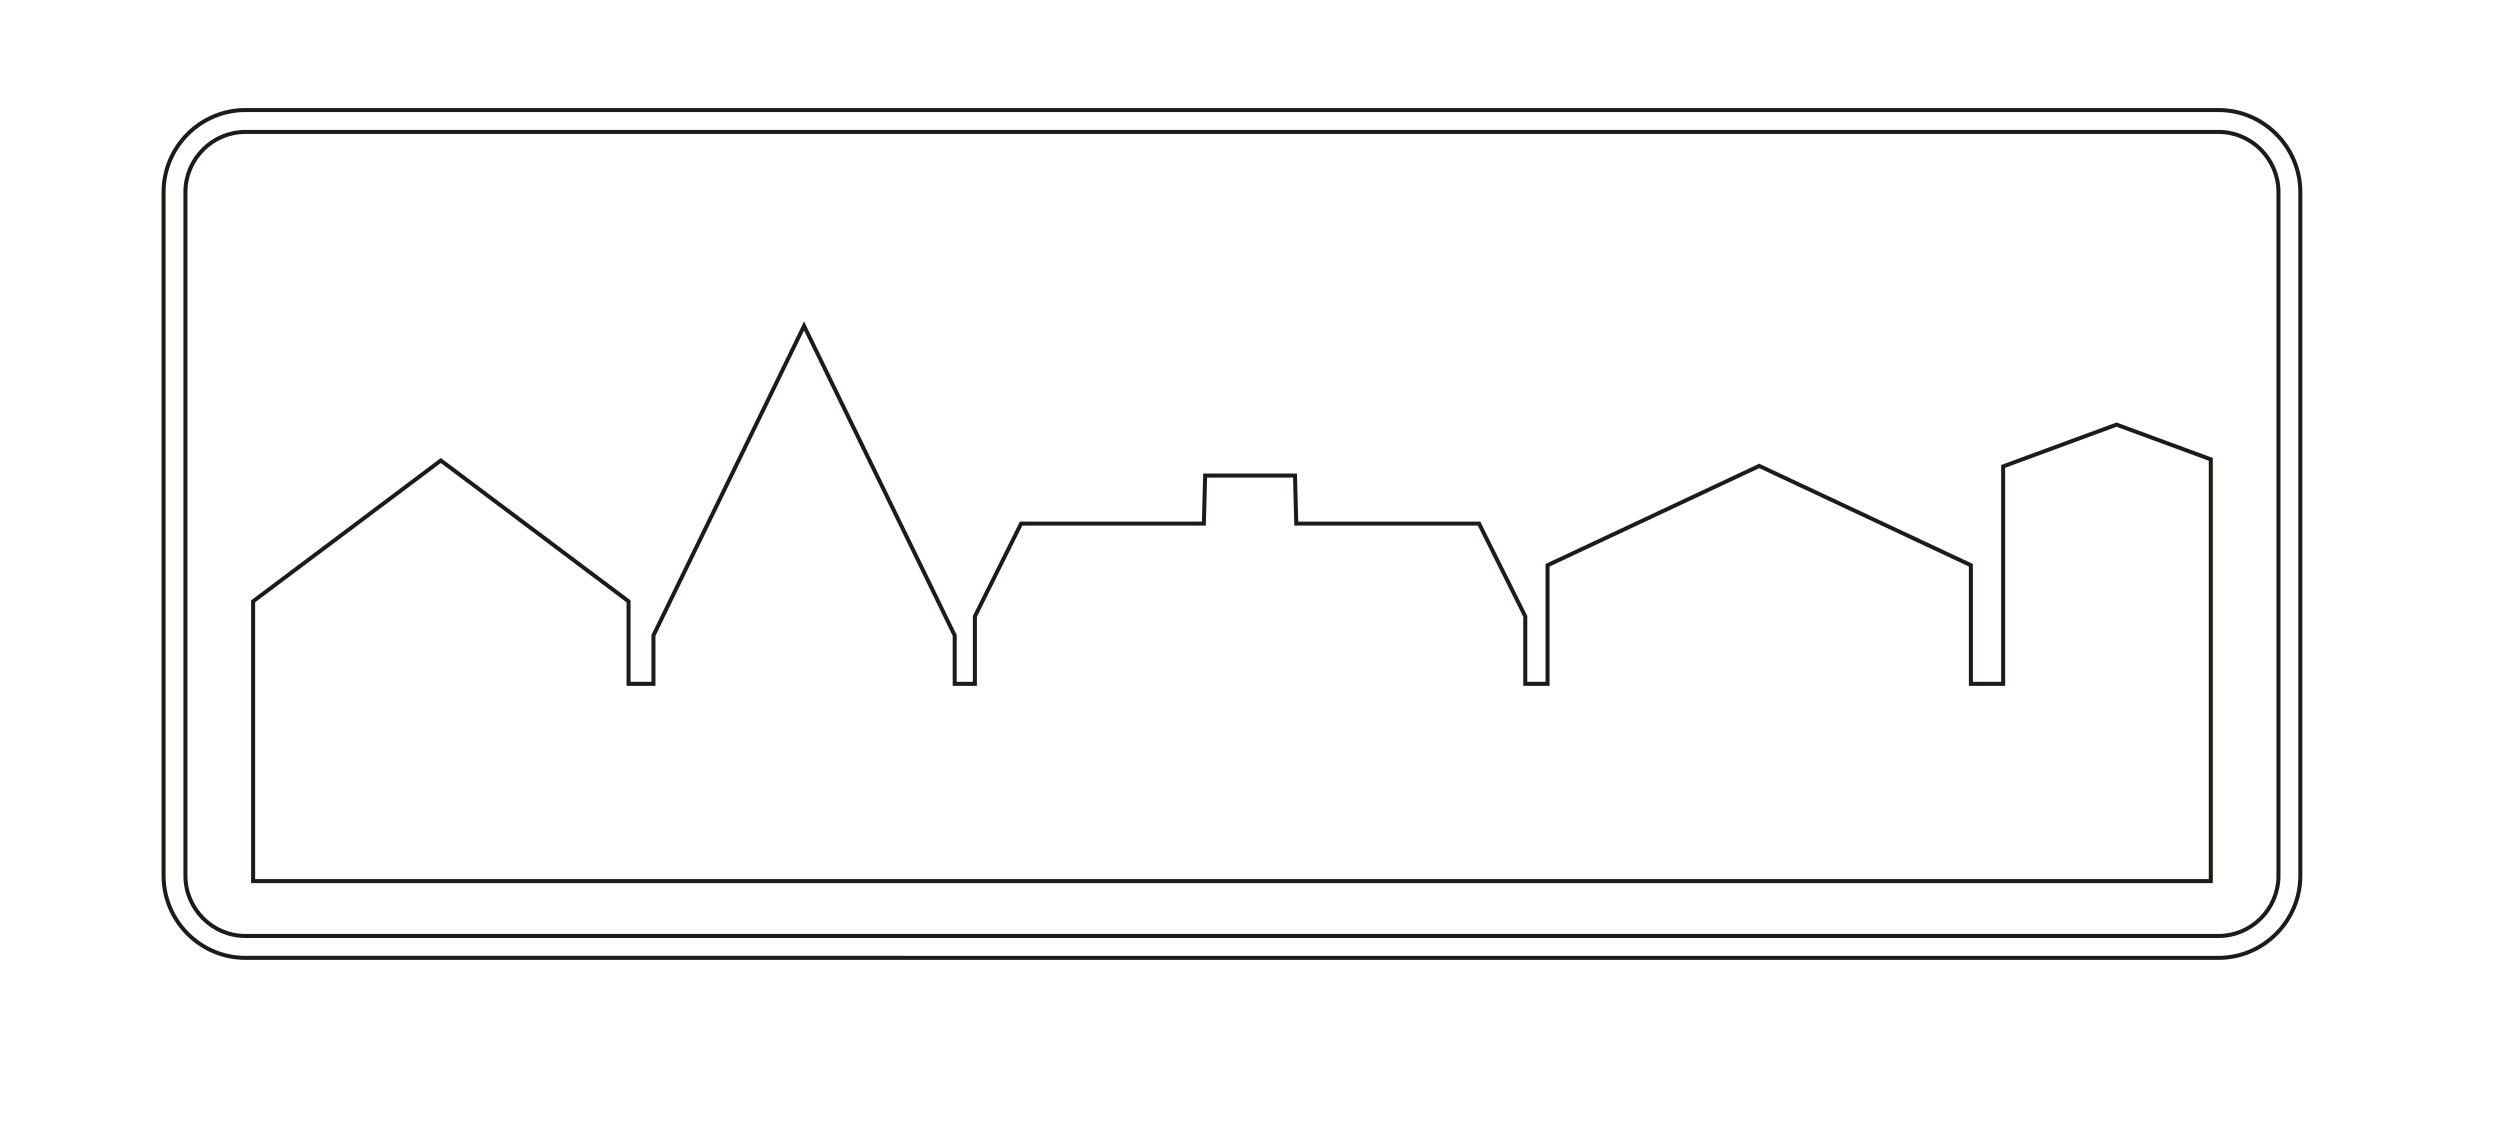 <?xml version="1.0" encoding="utf-8"?>
<!-- Generator: Adobe Illustrator 22.1.0, SVG Export Plug-In . SVG Version: 6.00 Build 0)  -->
<svg version="1.1"
	 id="Layer_1" shape-rendering="geometricPrecision" text-rendering="geometricPrecision" image-rendering="optimizeQuality"
	 xmlns="http://www.w3.org/2000/svg" xmlns:xlink="http://www.w3.org/1999/xlink" x="0px" y="0px" viewBox="0 0 9300 4200"
	 style="enable-background:new 0 0 9300 4200;" xml:space="preserve">
<style type="text/css">
	.st0{fill:none;stroke:#1F1A17;stroke-width:15;stroke-miterlimit:10;}
</style>
<path class="st0" d="M912.6,490.8h7340.5c122.5,0,222.8,100.8,222.8,223.9v2543.2c0,123.1-100.2,223.9-222.8,223.9H912.6
	c-122.5,0-222.8-100.8-222.8-223.9V714.7C689.9,591.5,790.1,490.8,912.6,490.8L912.6,490.8z M912.6,409.4h7340.5
	c167.3,0,304.1,137.4,304.1,305.3v2543.2c0,167.9-136.9,305.3-304.1,305.3H912.6c-167.3,0-304.1-137.4-304.1-305.3V714.7
	C608.5,546.8,745.3,409.4,912.6,409.4L912.6,409.4z"/>
<polygon class="st0" points="7451.7,1735 7873.5,1579.6 8224.2,1708.8 8224.2,2543.9 8224.2,2716.5 8224.2,3277.7 941.6,3277.7 
	941.6,2700 941.6,2543.9 941.6,2236.9 1639.9,1713.1 2338.2,2236.9 2338.2,2543.9 2430.8,2543.9 2430.8,2363.8 2991.1,1212.5 
	3551.5,2363.8 3551.5,2543.9 3626.6,2543.9 3626.6,2292.8 3798.5,1947.8 4478.4,1947.8 4483.1,1769.1 4600.3,1769.1 4700.3,1769.1 
	4817.4,1769.1 4822.1,1947.8 5502,1947.8 5674,2292.8 5674,2543.9 5756.9,2543.9 5756.9,2102.7 6543.8,1733.5 6544.3,1733.2 
	6544.9,1733.5 7331.7,2102.7 7331.7,2543.9 7451.7,2543.9 "/>
</svg>
